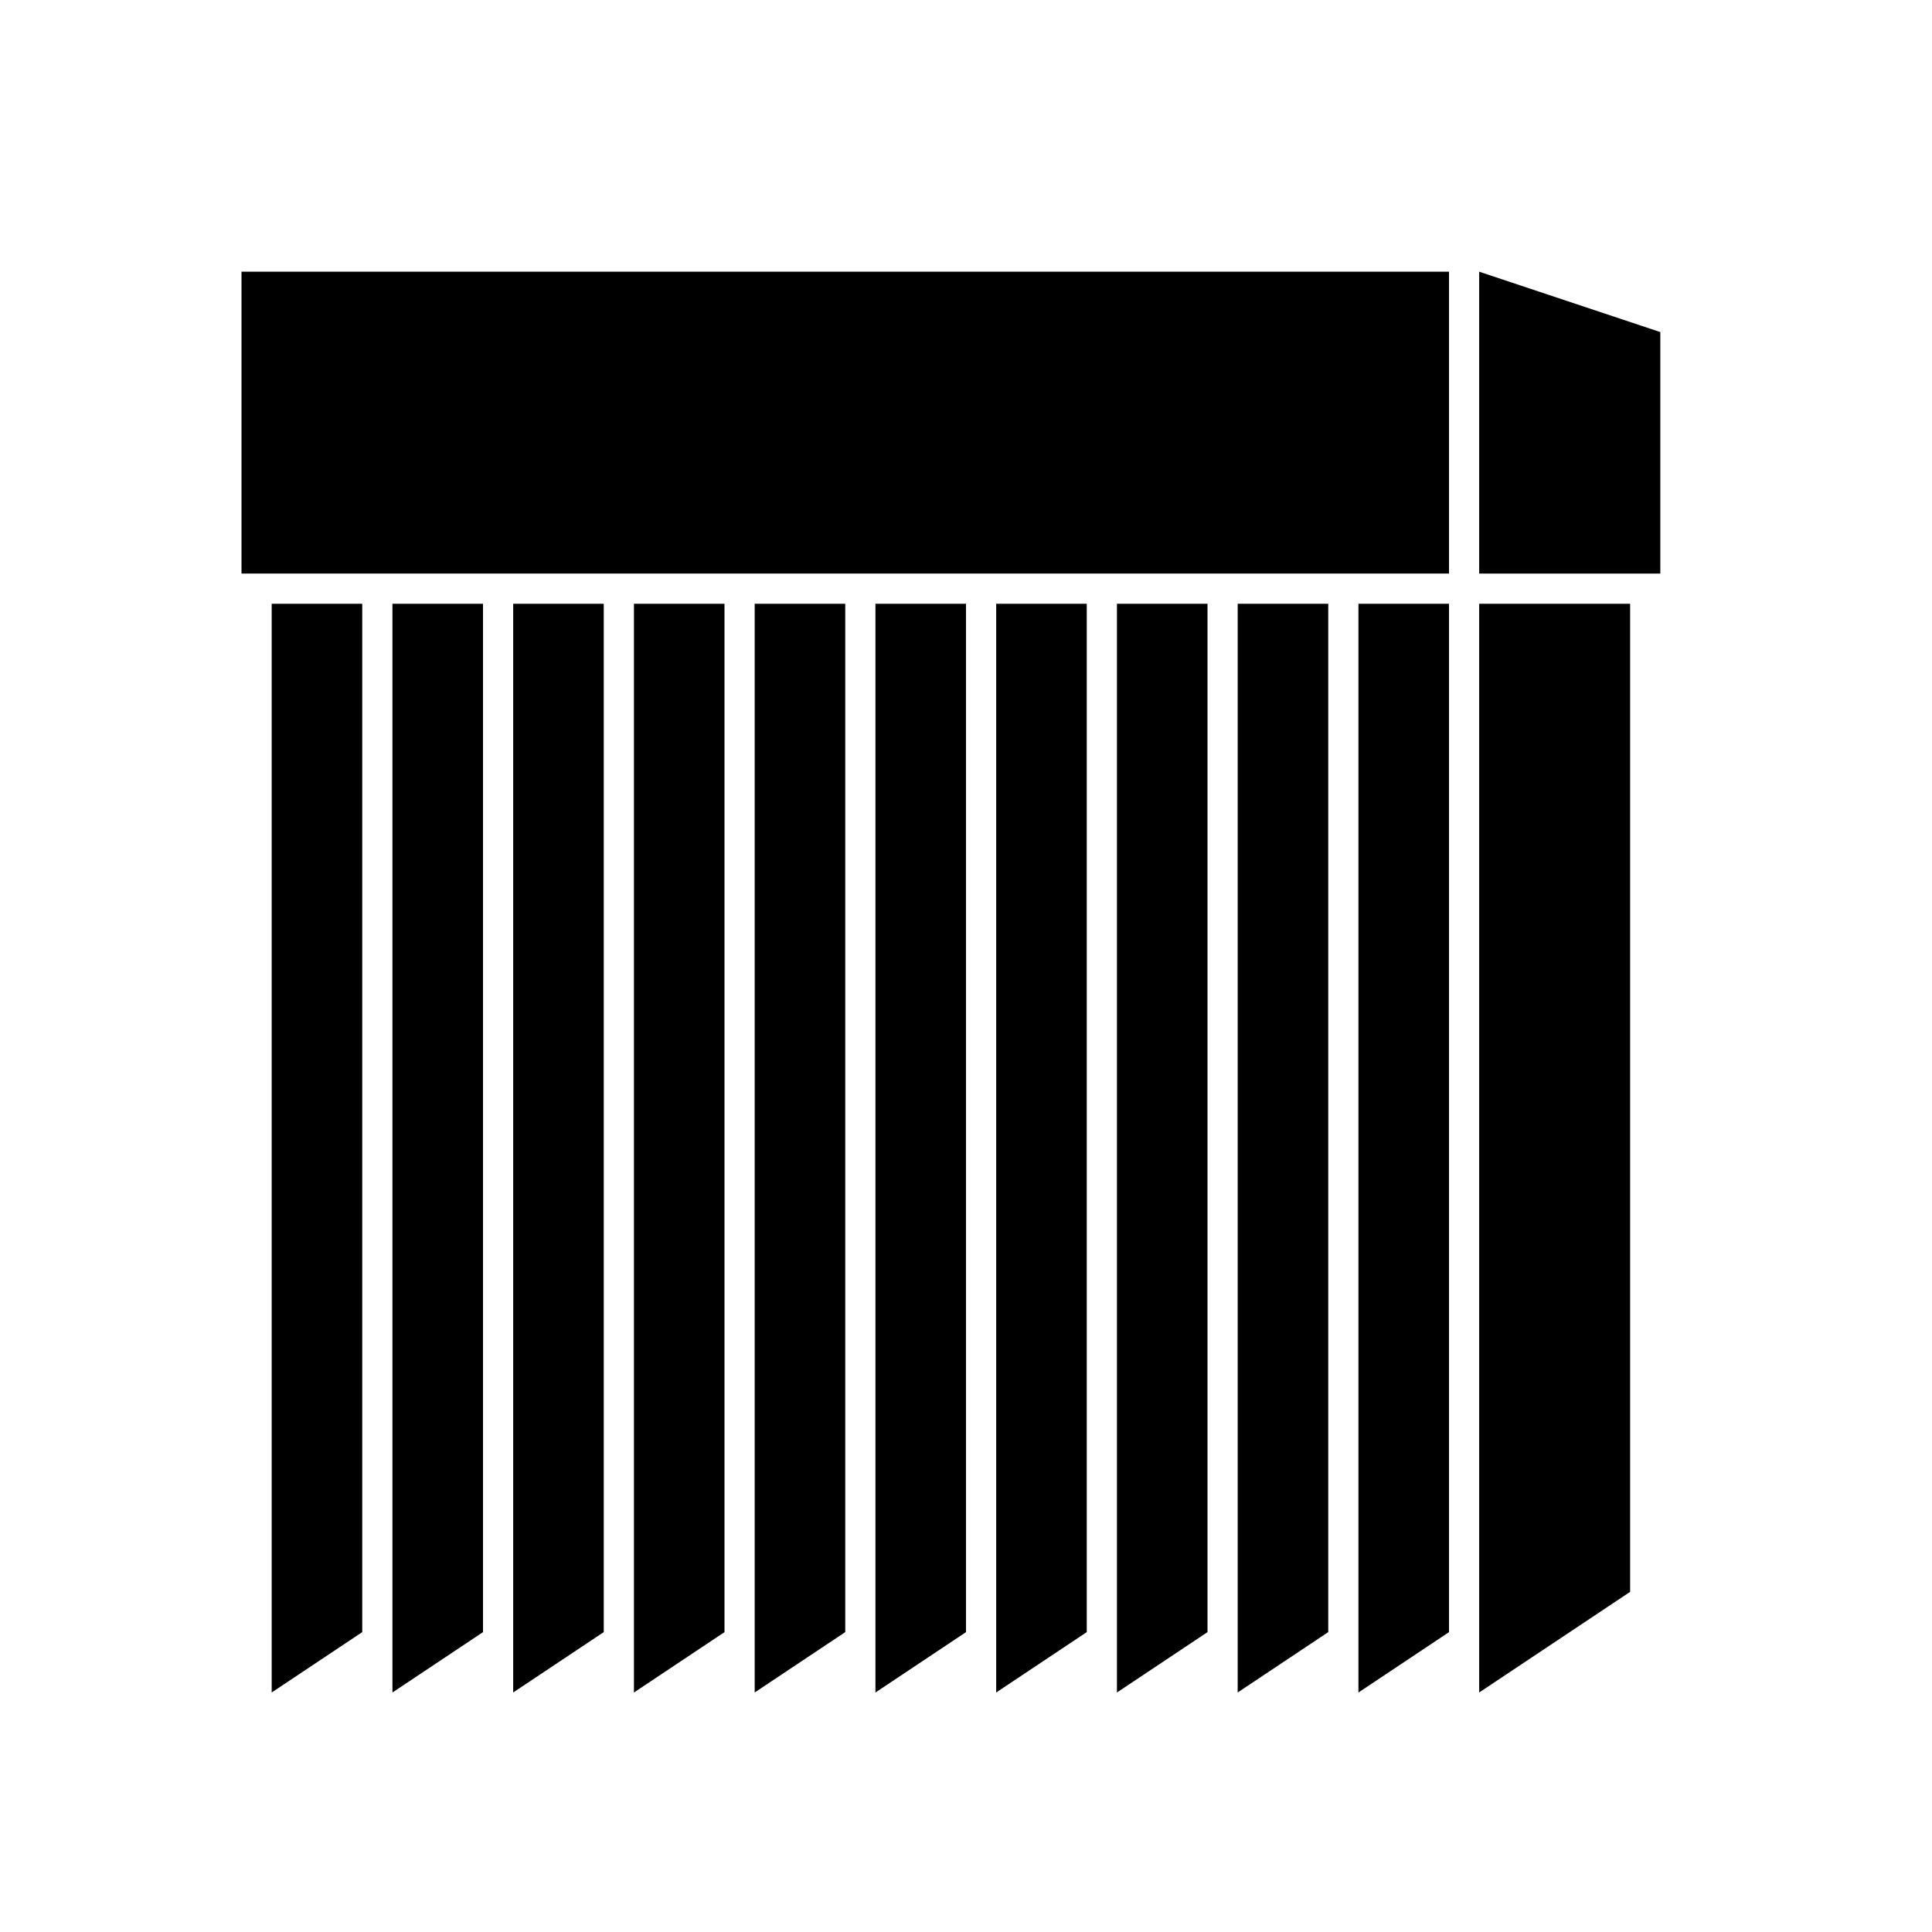<?xml version="1.0" encoding="iso-8859-1"?>
<!-- Generator: Adobe Illustrator 17.1.0, SVG Export Plug-In . SVG Version: 6.00 Build 0)  -->
<!DOCTYPE svg PUBLIC "-//W3C//DTD SVG 1.1//EN" "http://www.w3.org/Graphics/SVG/1.1/DTD/svg11.dtd">
<svg version="1.1" id="Layer_1" xmlns="http://www.w3.org/2000/svg" xmlns:xlink="http://www.w3.org/1999/xlink" x="0px" y="0px"
	 viewBox="0 0 64 64" style="enable-background:new 0 0 64 64;" xml:space="preserve">
<g>
	<polygon points="8,19 12,19 15,19 16,19 19,19 20,19 23,19 24,19 27,19 28,19 31,19 32,19 35,19 36,19 39,19 40,19 43,19 44,19 
		47,19 48,19 48,9 8,9 	"/>
	<polygon points="49,19 51,19 55,19 55,11 49,9 	"/>
	<polygon points="9,56.066 12,54.066 12,20 9,20 	"/>
	<polygon points="14,20 13,20 13,53.399 13,53.667 13,54.601 13,56.066 16,54.066 16,20 15,20 	"/>
	<polygon points="18,20 17,20 17,53.399 17,53.667 17,54.601 17,56.066 20,54.066 20,20 19,20 	"/>
	<polygon points="22,20 21,20 21,53.399 21,53.667 21,54.601 21,56.066 24,54.066 24,20 23,20 	"/>
	<polygon points="26,20 25,20 25,53.399 25,53.667 25,54.601 25,56.066 28,54.066 28,20 27,20 	"/>
	<polygon points="30,20 29,20 29,53.399 29,53.667 29,54.601 29,56.066 32,54.066 32,20 31,20 	"/>
	<polygon points="34,20 33,20 33,53.399 33,53.667 33,54.601 33,56.066 36,54.066 36,20 35,20 	"/>
	<polygon points="38,20 37,20 37,53.399 37,53.667 37,54.601 37,56.066 40,54.066 40,20 39,20 	"/>
	<polygon points="42,20 41,20 41,53.399 41,53.667 41,54.601 41,56.066 44,54.066 44,20 43,20 	"/>
	<polygon points="46,20 45,20 45,53.399 45,53.667 45,54.601 45,56.066 48,54.066 48,20 47,20 	"/>
	<polygon points="50,20 49,20 49,53.399 49,53.667 49,54.601 49,56.066 54,52.732 54,20 51,20 	"/>
</g>
</svg>
